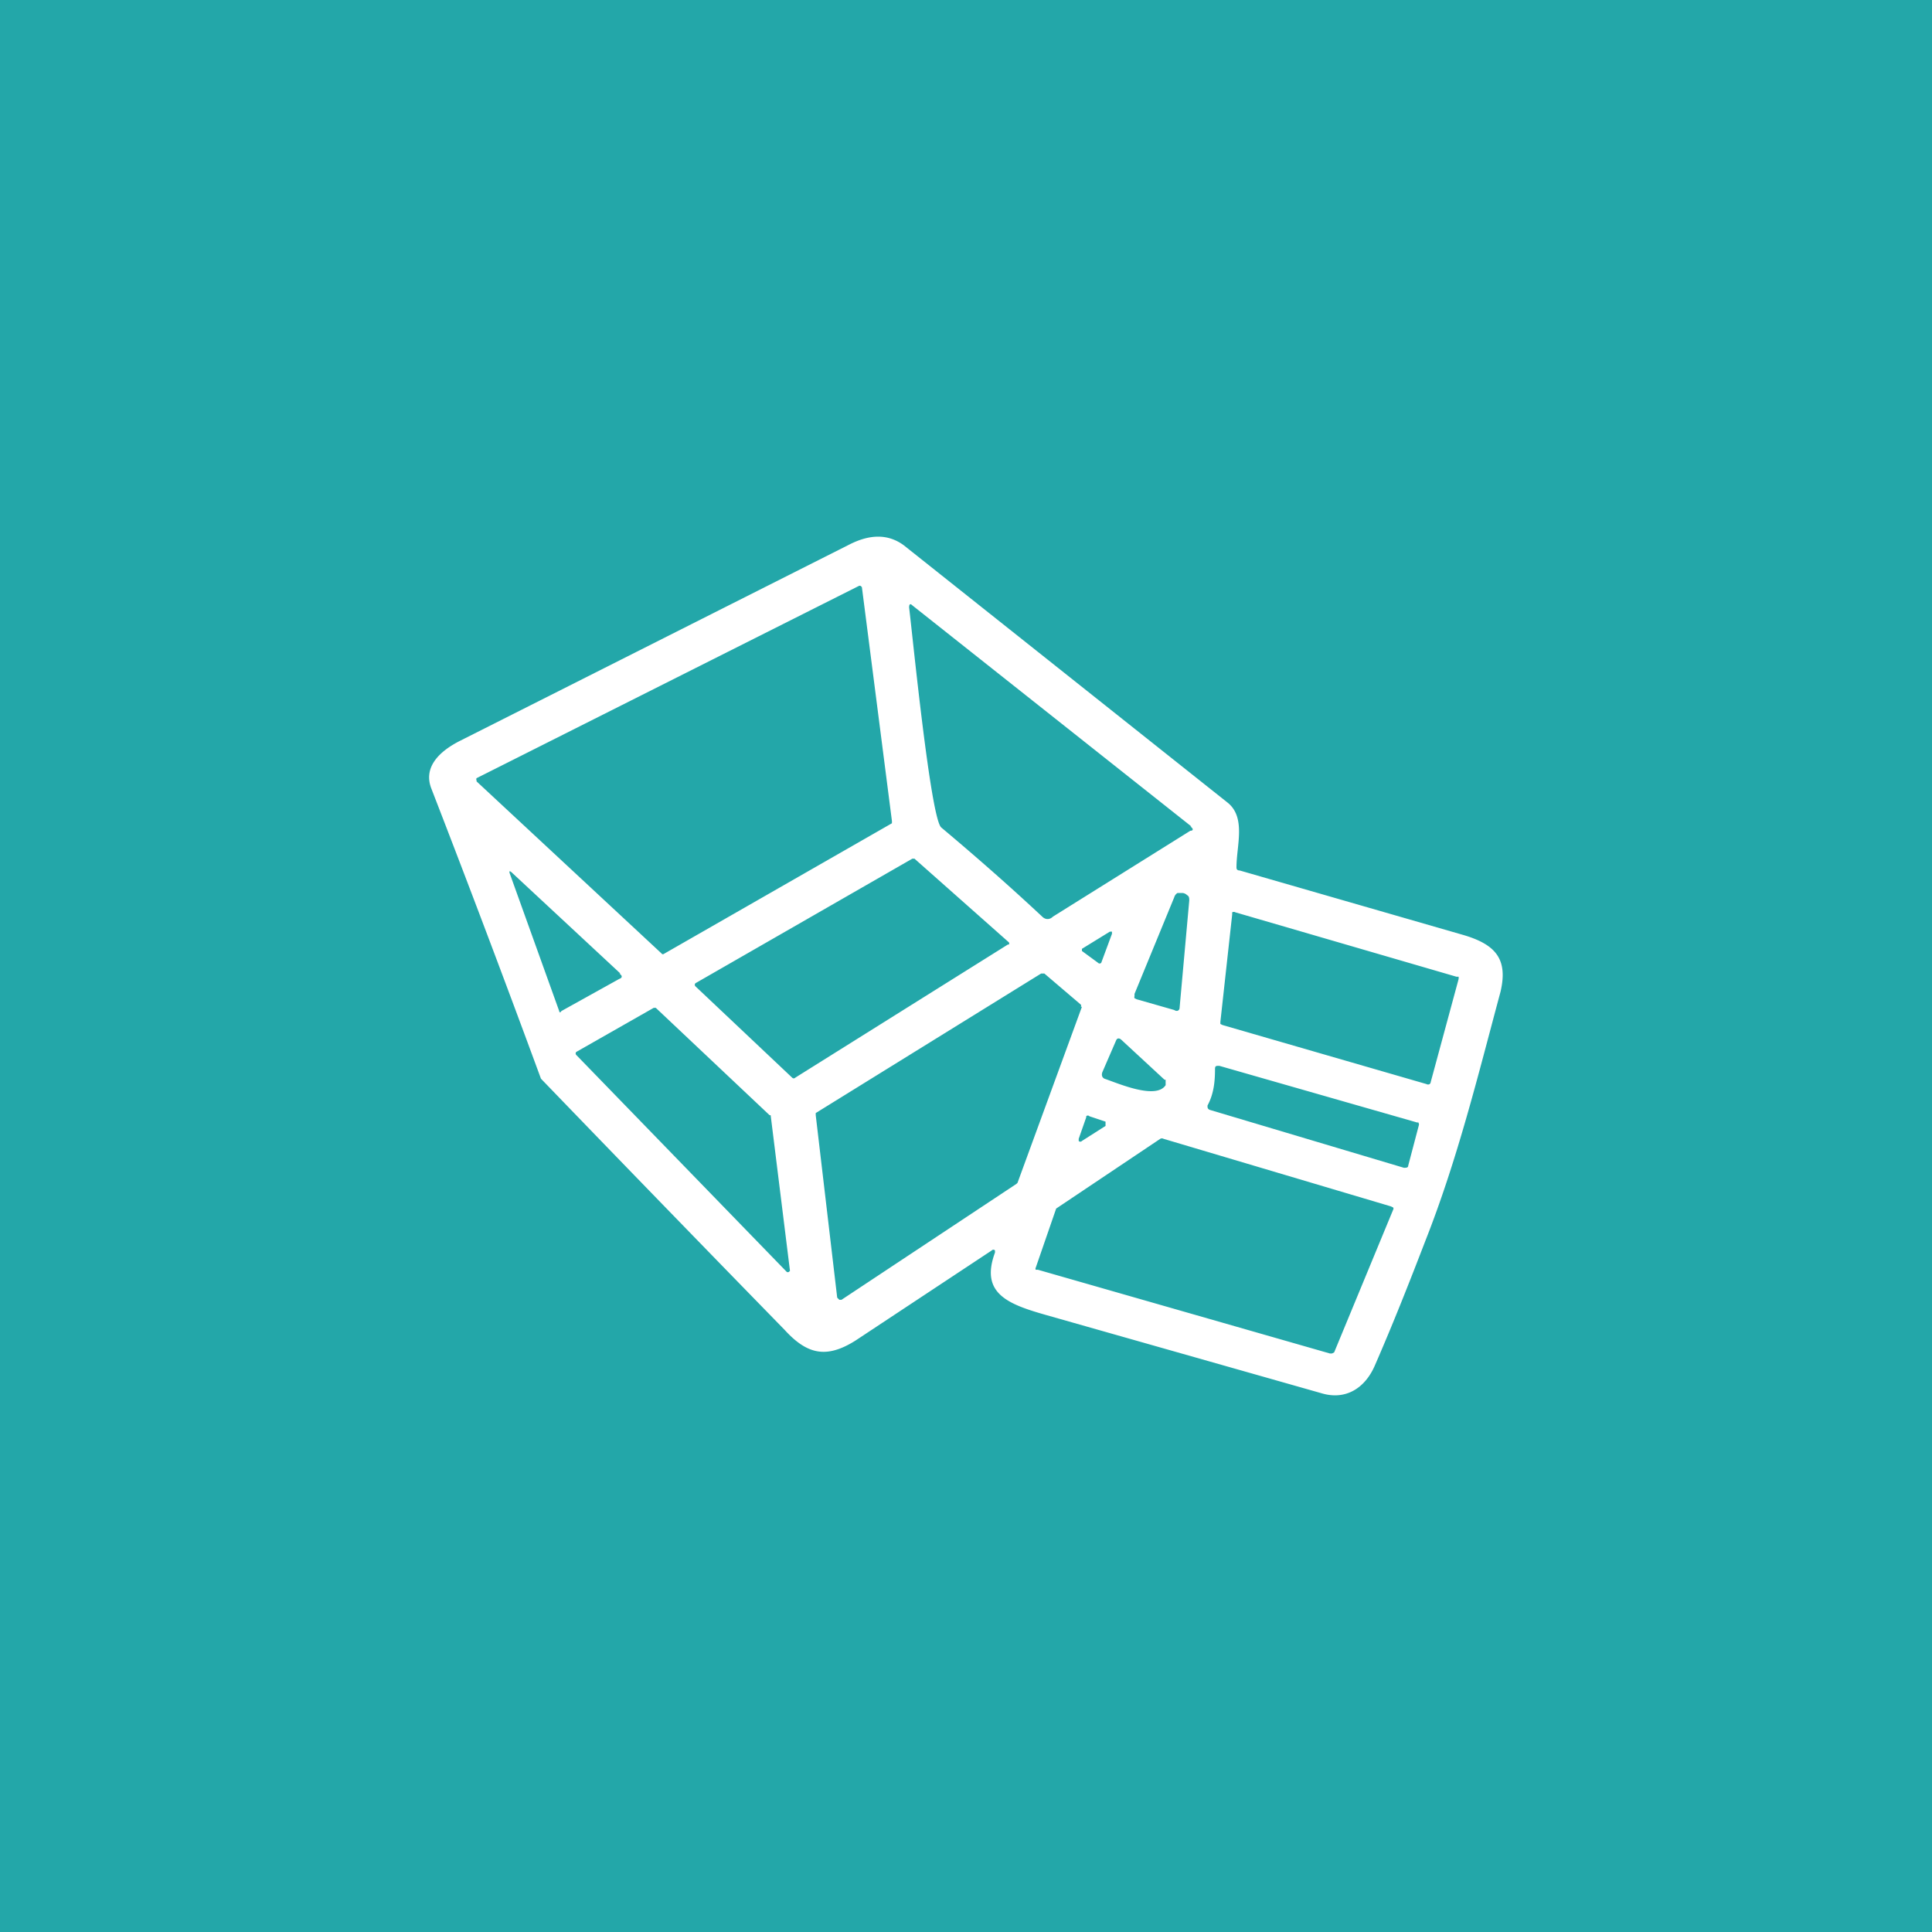 <!-- by TradingView --><svg width="18" height="18" viewBox="0 0 18 18" xmlns="http://www.w3.org/2000/svg"><path fill="#23A7A9" d="M0 0h18v18H0z"/><path d="M9.27 11.67v-.02a.02.02 0 0 0-.03 0l-1.27.84c-.27.17-.45.13-.66-.1a570.29 570.29 0 0 1-2.27-2.34 166.73 166.73 0 0 0-1.02-2.7c-.08-.2.07-.35.27-.45l3.63-1.83c.18-.09.35-.1.5.01l3.02 2.4c.17.14.08.4.08.6 0 .01 0 .03.03.03l2.08.6c.31.09.42.23.35.53-.21.78-.4 1.56-.7 2.32-.15.39-.3.77-.47 1.16-.09.21-.27.33-.5.26l-2.57-.73c-.35-.1-.61-.2-.47-.58Zm-1.24-6.2-.01-.01a.02.02 0 0 0-.02 0L4.44 7.25a.02.02 0 0 0 0 .02v.01l1.72 1.6.01.01h.01l2.13-1.22v-.02l-.28-2.18ZM11.1 7.7 8.5 5.64c-.02-.02-.03-.01-.03.02.03.24.2 1.97.3 2.05.31.26.63.54.94.83.03.03.07.03.1 0l1.28-.8c.03 0 .03-.02 0-.04ZM9.4 8.8a.02.02 0 0 0 0-.02L8.52 8H8.5L6.48 9.16a.02.02 0 0 0 0 .03l.9.85a.02.02 0 0 0 .03 0L9.39 8.8Zm-3.62.27-1-.93c-.03-.03-.04-.03-.03 0l.46 1.28c0 .01.01.02.02 0l.54-.3c.03-.01.03-.03 0-.05Zm4.81.24.35.1c.03.02.05 0 .05-.02l.09-1c0-.02 0-.04-.02-.05a.07.07 0 0 0-.04-.02h-.05a.07.07 0 0 0-.03.04l-.37.9v.02a.03.03 0 0 0 0 .02l.02.01Zm3-.2V9.1h-.02l-2.06-.6a.03.03 0 0 0-.03 0v.02l-.11 1v.02l.02.01 1.9.55a.03.03 0 0 0 .03 0 .03.03 0 0 0 .01-.02l.26-.96Zm-3.5-.27h-.01v.02l.15.11a.02.02 0 0 0 .03 0l.1-.27v-.02h-.02l-.26.16Zm-.02.54a.02.02 0 0 0 0-.02l-.34-.29H9.7l-2.1 1.3v.02l.2 1.7.02.02h.02l1.63-1.08.01-.01.6-1.64Zm-2.9 1.01-1.06-1h-.02l-.72.41a.02.02 0 0 0 0 .03l1.96 2.02a.02.02 0 0 0 .02 0l.01-.01-.18-1.45Zm3.68-.33-.4-.37c-.02-.02-.04-.02-.05 0l-.13.3c-.01.03 0 .05.02.06.12.04.48.2.57.06v-.05Zm2.36.4-1.85-.53c-.03 0-.04 0-.04.03 0 .11-.01.23-.07.34 0 .02 0 .03.02.04l1.81.54c.02 0 .04 0 .04-.02l.1-.38v-.01l-.01-.02Zm-2.91.03v-.04l-.15-.05a.02.02 0 0 0-.03 0v.01l-.07.2v.02a.02.02 0 0 0 .03 0l.22-.14Zm2.68.78a.02.02 0 0 0 0-.02l-.02-.01-2.12-.63a.03.03 0 0 0-.03 0l-.97.65-.19.55a.02.02 0 0 0 0 .02h.02l2.72.78h.02l.02-.01.55-1.33Z" fill="#fff"/></svg>